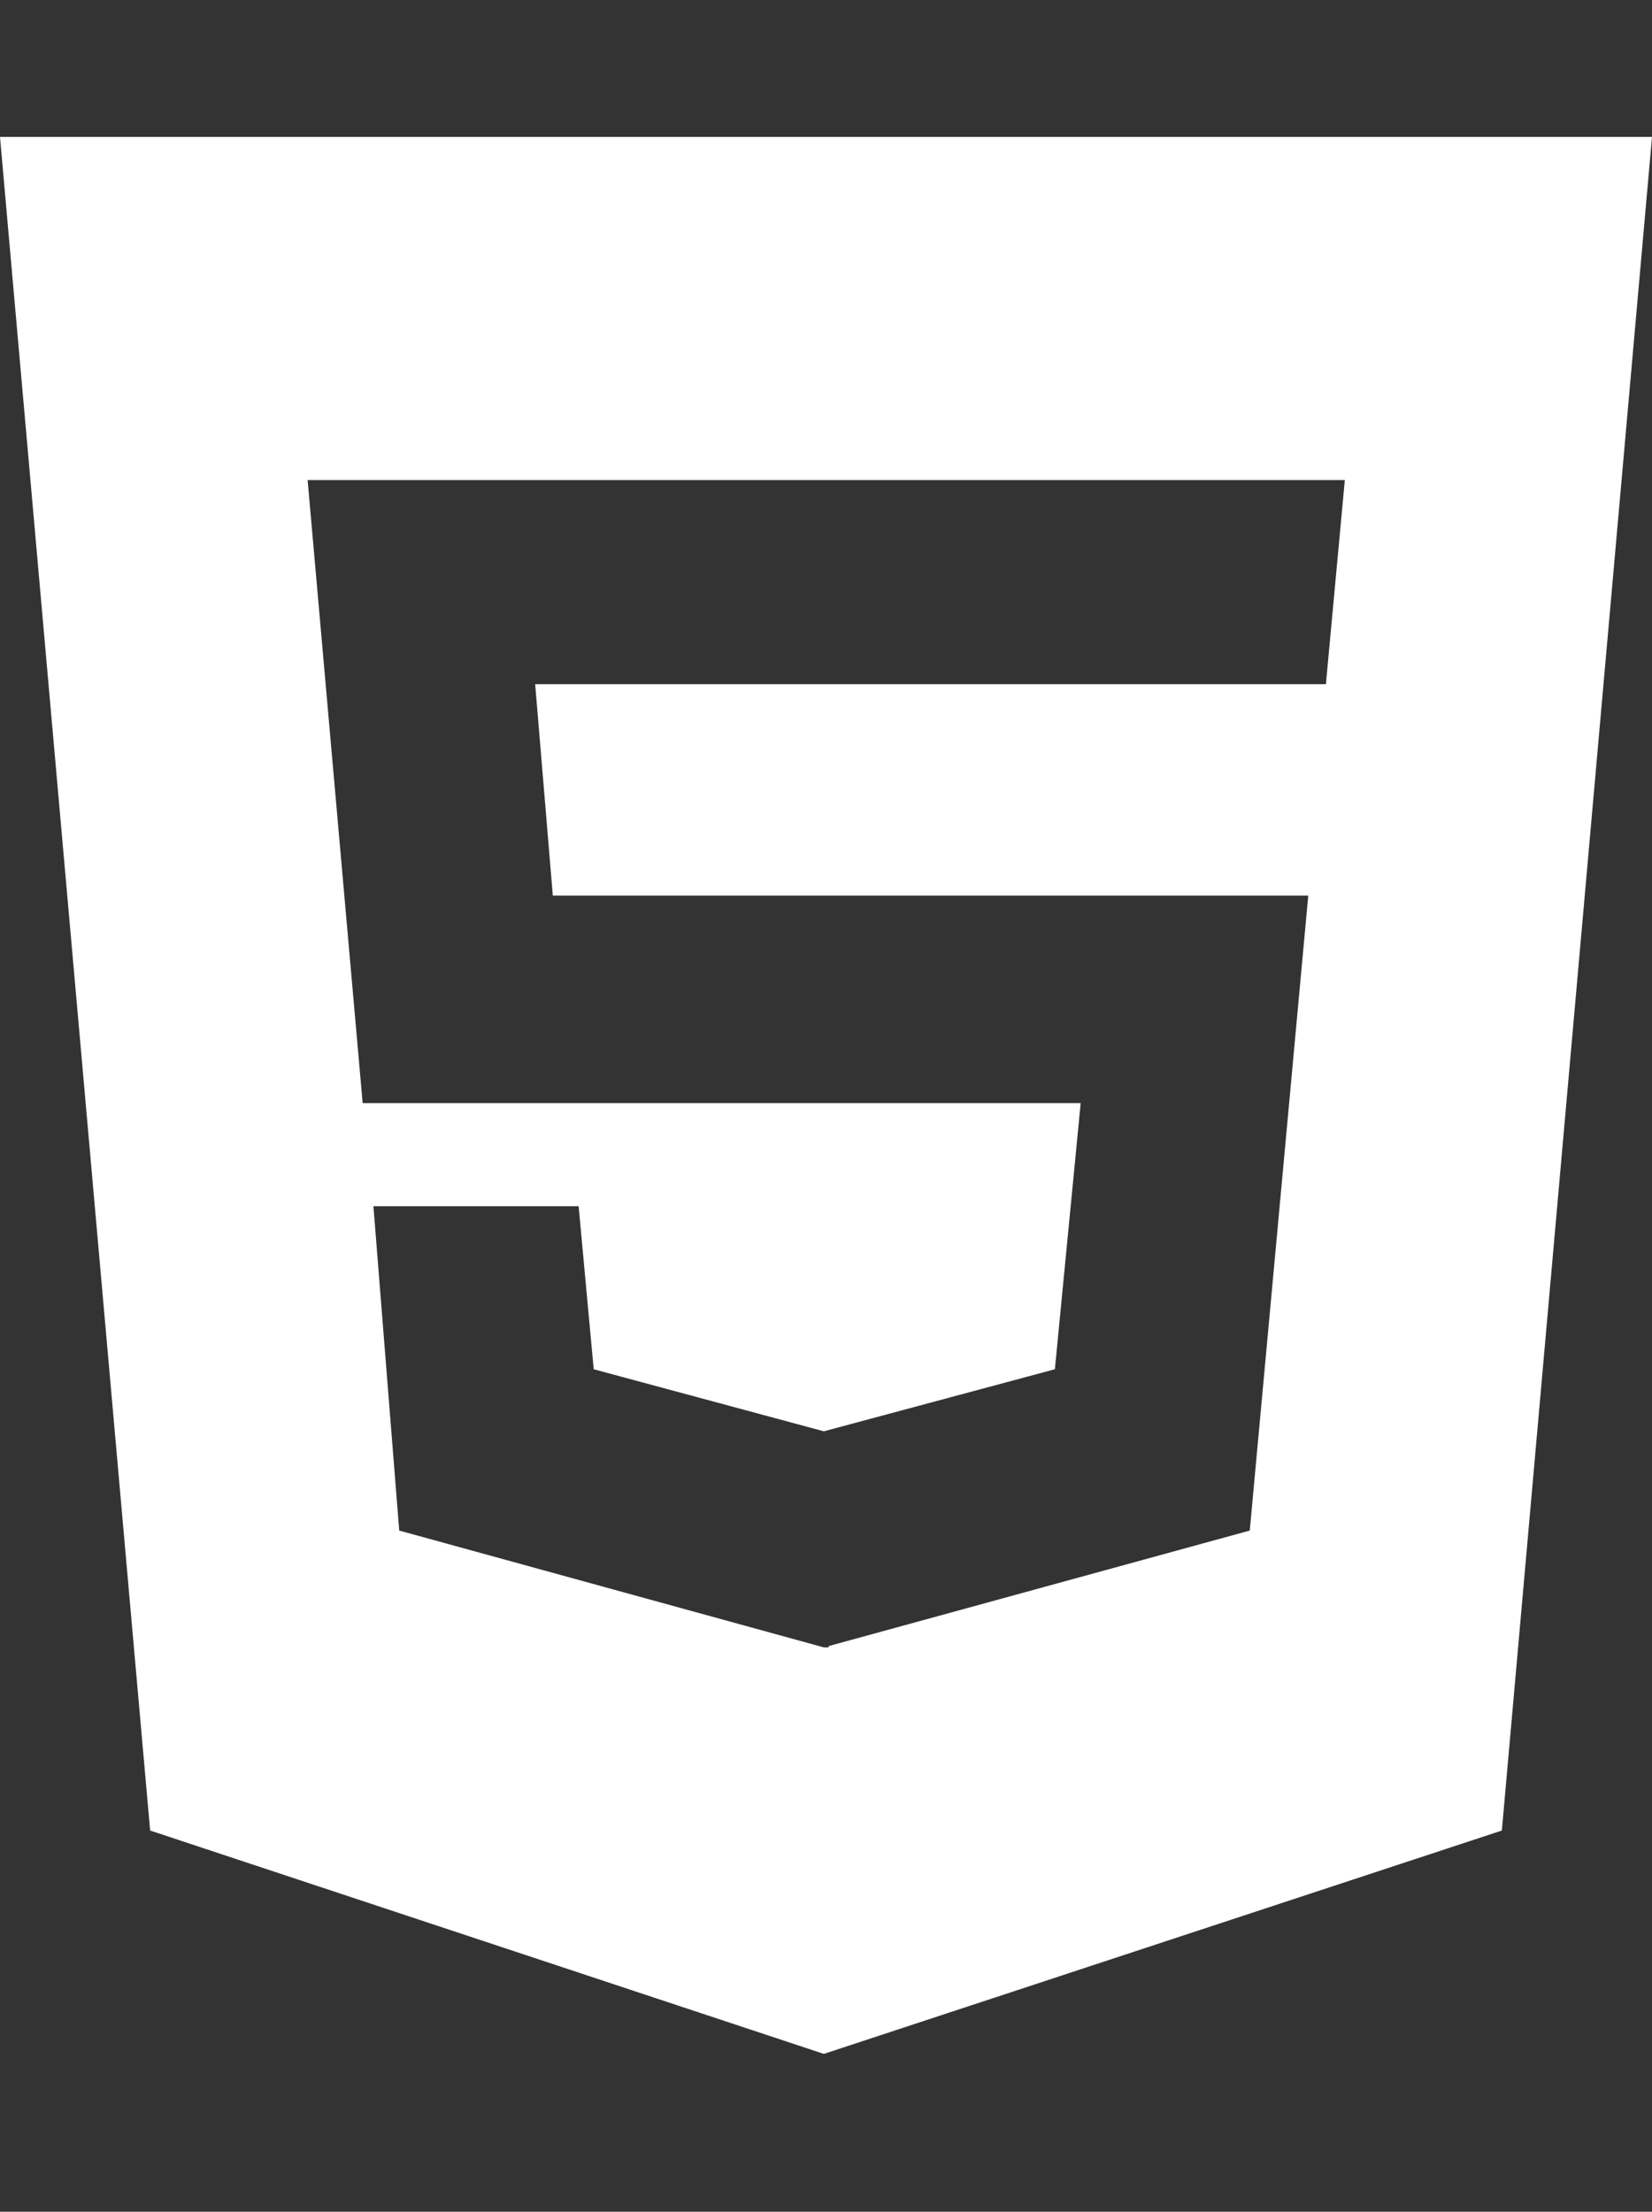 <svg width="68" height="91" viewBox="0 0 68 91" fill="none" xmlns="http://www.w3.org/2000/svg">
<rect x="0" y="0" width="68" height="91" fill="#333333" stroke="none"/>
<path d="M0 5.634L6.18 75.316L33.911 84.506L61.82 75.316L68 5.634H0ZM54.577 28.151H22.029L22.755 36.848H53.851L51.443 62.974L34.106 67.728V67.781H33.911L16.433 62.974L15.371 49.63H23.818L24.438 56.337L33.911 58.89L43.421 56.337L44.483 45.387H14.928L12.662 19.753H55.356L54.577 28.151Z" fill="white"/>
</svg>
